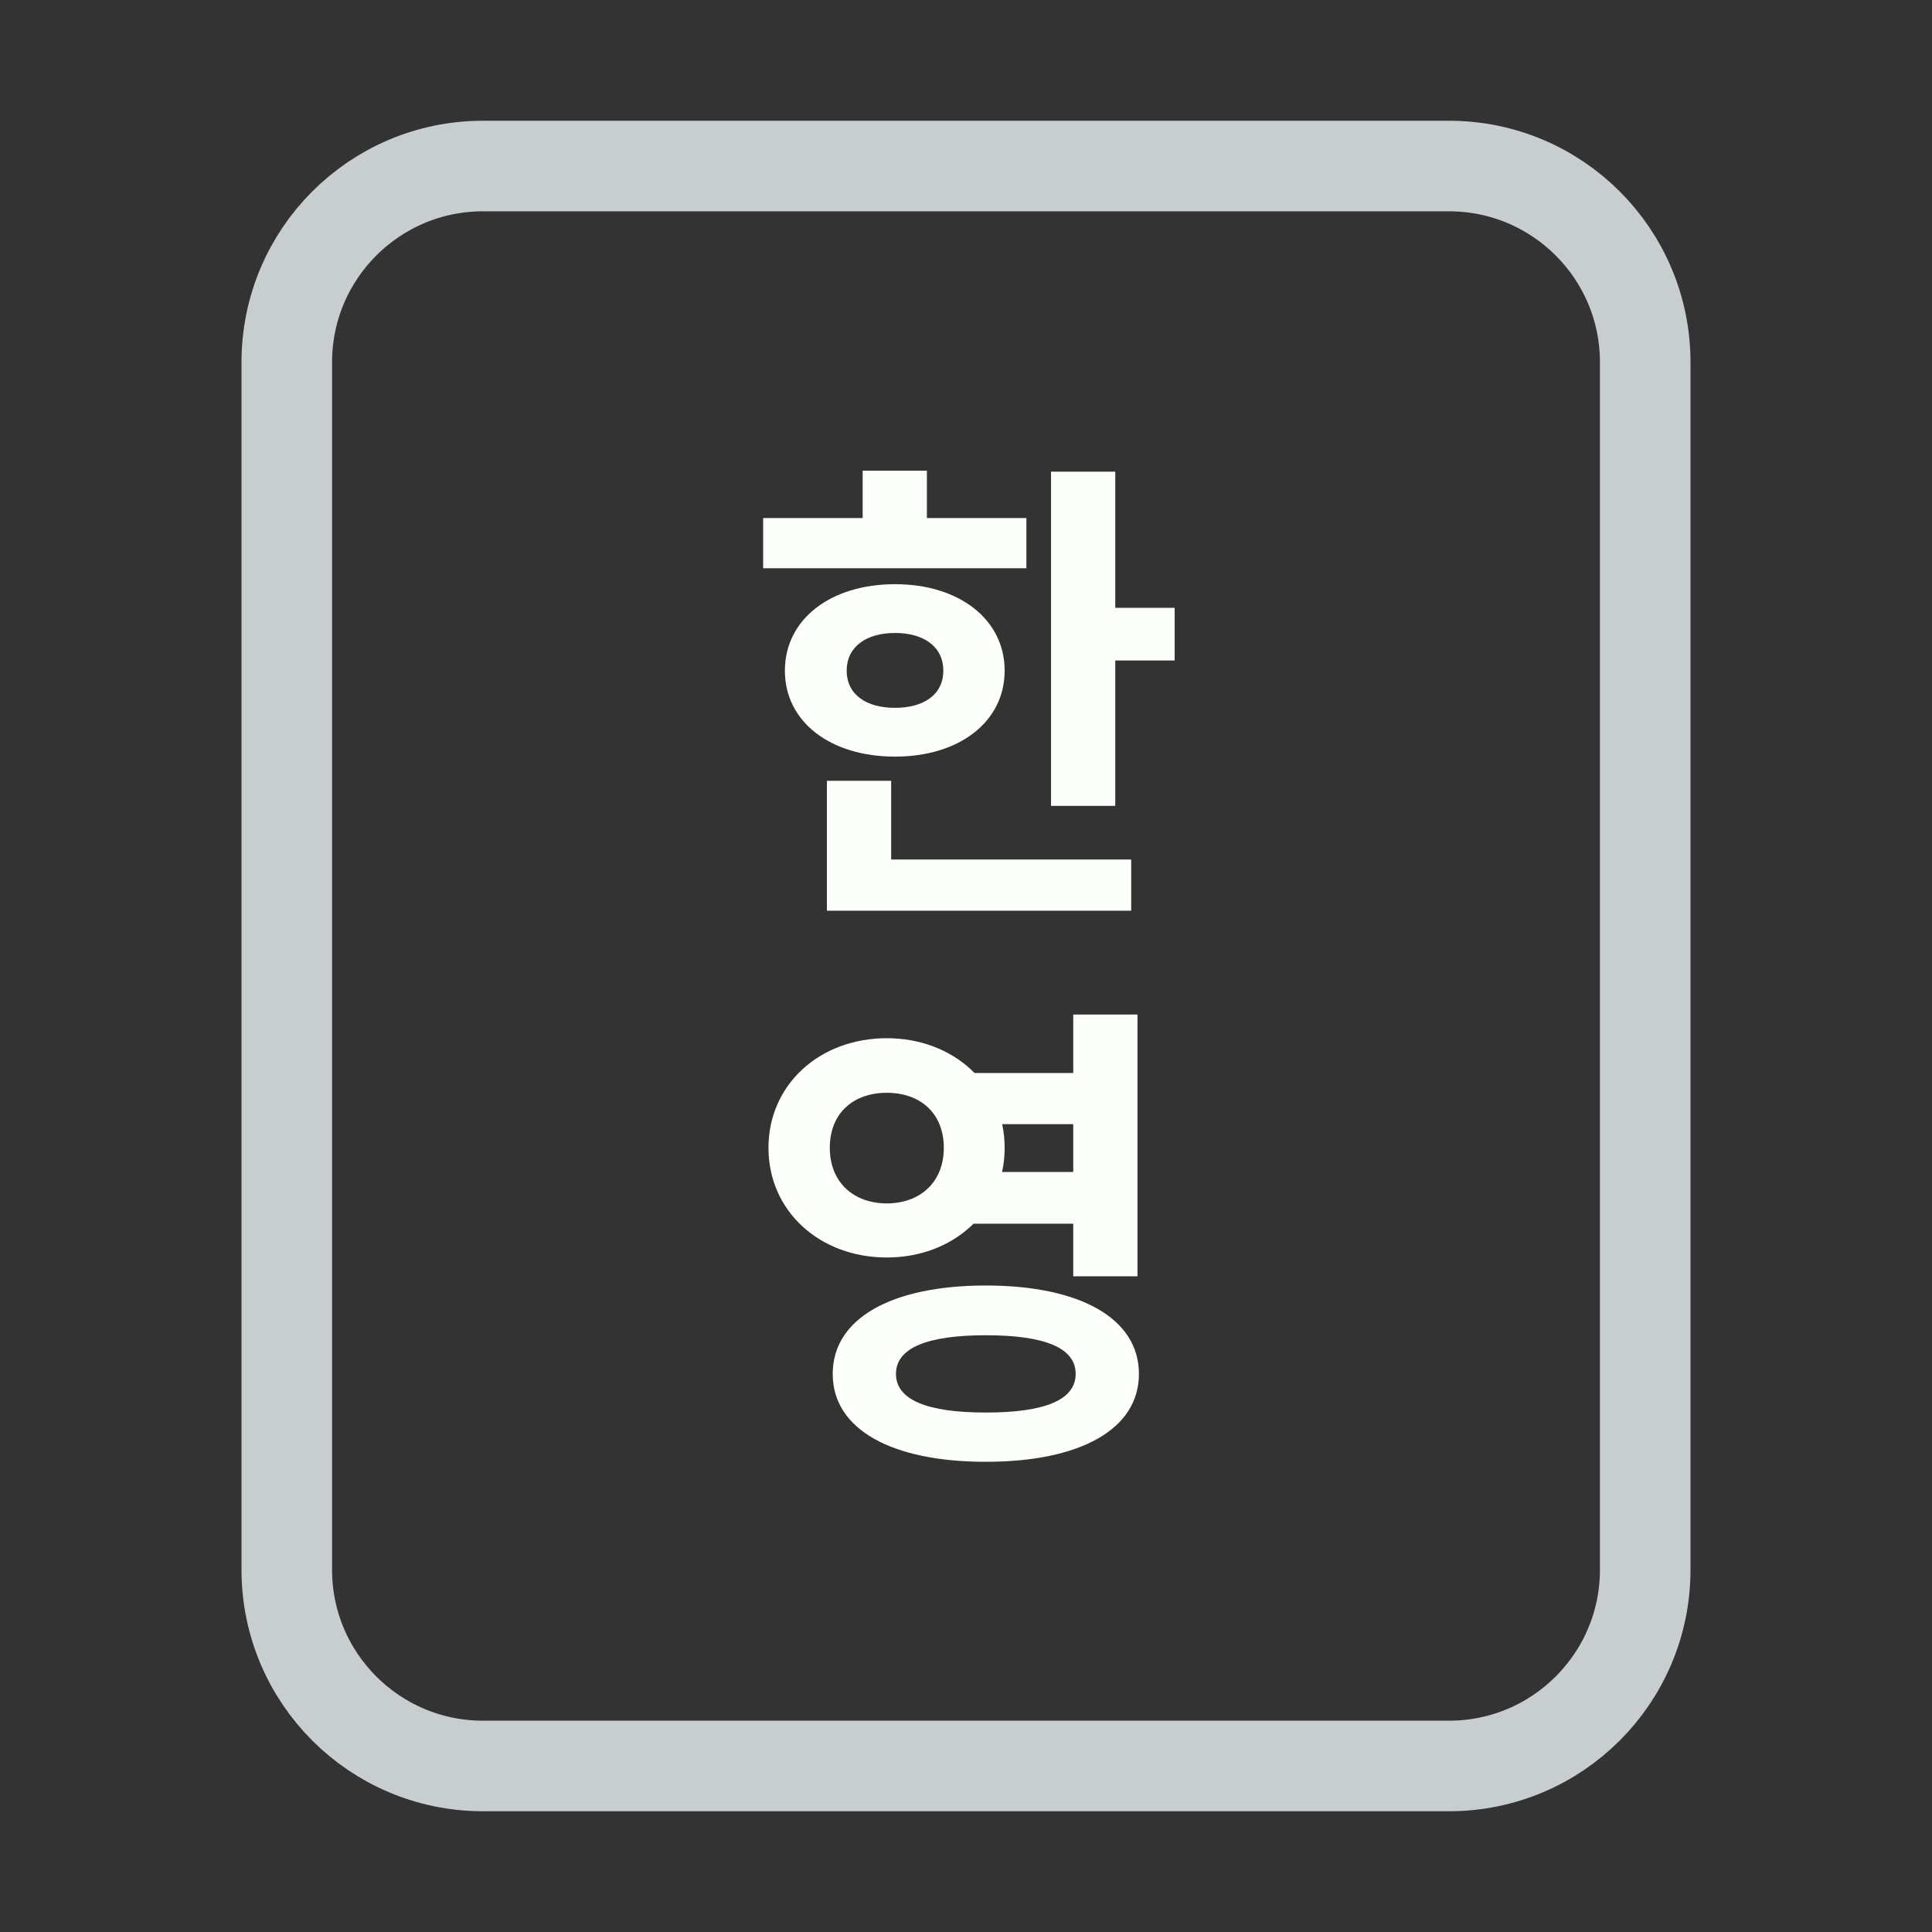 <svg width="128" height="128" viewBox="0 0 128 128" fill="none" xmlns="http://www.w3.org/2000/svg">
<rect x="0" y="0" width="128" height="128" fill="#333333" stroke="none"/>
<path d="M52 11H76H96C103.18 11 109 16.82 109 24V30.4V52.8V104C109 111.18 103.18 117 96 117H76H64H52H32C24.82 117 19 111.18 19 104V52.8V24C19 16.82 24.82 11 32 11H52Z" stroke="#C8CED0" stroke-width="6"/>
<path d="M69.633 31.248H73.889V53.392H69.633V31.248ZM72.673 40.272H77.825V43.76H72.673V40.272ZM50.561 34.32H68.001V37.648H50.561V34.32ZM59.297 38.704C63.553 38.704 66.561 41.04 66.561 44.432C66.561 47.824 63.553 50.128 59.297 50.128C55.009 50.128 52.001 47.824 52.001 44.432C52.001 41.04 55.009 38.704 59.297 38.704ZM59.297 41.936C57.409 41.936 56.097 42.832 56.097 44.432C56.097 46.032 57.409 46.896 59.297 46.896C61.185 46.896 62.497 46.032 62.497 44.432C62.497 42.832 61.185 41.936 59.297 41.936ZM57.153 31.184H61.409V35.952H57.153V31.184ZM54.785 56.944H74.945V60.336H54.785V56.944ZM54.785 51.728H59.041V58.416H54.785V51.728ZM63.681 71.088H72.449V74.48H63.681V71.088ZM63.681 77.648H72.449V81.072H63.681V77.648ZM58.753 68.784C63.169 68.784 66.561 71.856 66.561 76.048C66.561 80.24 63.169 83.312 58.753 83.312C54.305 83.312 50.913 80.24 50.913 76.048C50.913 71.856 54.305 68.784 58.753 68.784ZM58.753 72.4C56.577 72.4 54.977 73.712 54.977 76.048C54.977 78.352 56.577 79.728 58.753 79.728C60.929 79.728 62.529 78.352 62.529 76.048C62.529 73.712 60.929 72.4 58.753 72.4ZM71.105 67.216H75.361V84.56H71.105V67.216ZM65.313 85.168C71.553 85.168 75.457 87.344 75.457 91.024C75.457 94.704 71.553 96.848 65.313 96.848C59.073 96.848 55.169 94.704 55.169 91.024C55.169 87.344 59.073 85.168 65.313 85.168ZM65.313 88.464C61.441 88.464 59.361 89.296 59.361 91.024C59.361 92.752 61.441 93.584 65.313 93.584C69.217 93.584 71.265 92.752 71.265 91.024C71.265 89.296 69.217 88.464 65.313 88.464Z" fill="#FBFEF9"/>
</svg>
